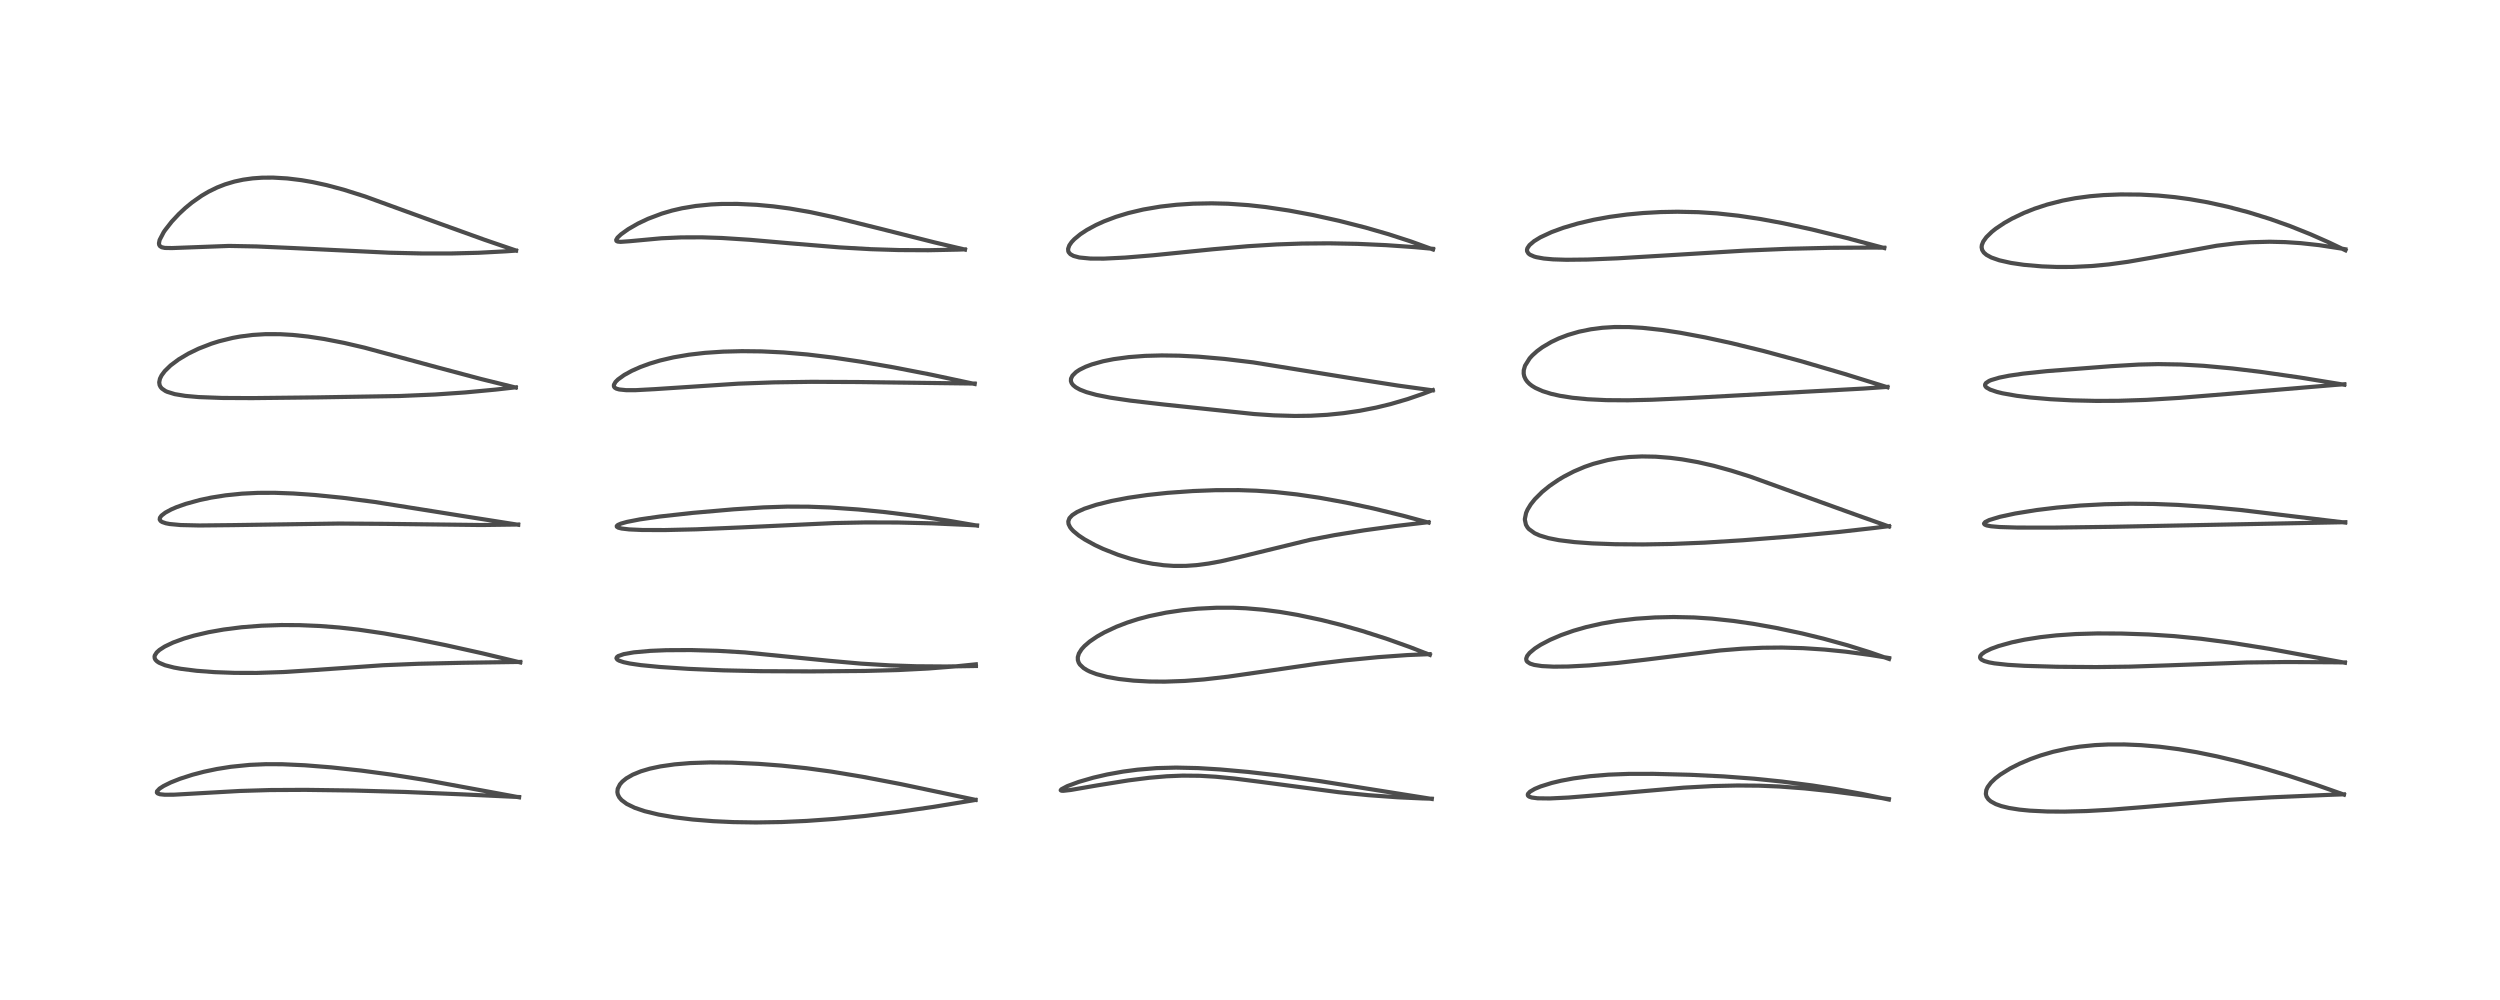 <?xml version="1.0" encoding="utf-8" standalone="no"?>
<!DOCTYPE svg PUBLIC "-//W3C//DTD SVG 1.1//EN"
  "http://www.w3.org/Graphics/SVG/1.1/DTD/svg11.dtd">
<!-- Created with matplotlib (https://matplotlib.org/) -->
<svg height="288pt" version="1.1" viewBox="0 0 720 288" width="720pt" xmlns="http://www.w3.org/2000/svg" xmlns:xlink="http://www.w3.org/1999/xlink">
 <defs>
  <style type="text/css">*{stroke-linecap:butt;stroke-linejoin:round;}</style>
 </defs>
 <g id="figure_1">
  <g id="patch_1">
   <path d="M 0 288 
L 720 288 
L 720 0 
L 0 0 
z
" style="fill:#ffffff;"/>
  </g>
  <g id="axes_1">
   <g id="line2d_1">
    <path clip-path="url(#pda514ac765)" d="M 149.494 229.619 
L 122.183 224.592 
L 112.623 223.078 
L 104.011 221.925 
L 95.429 221.006 
L 87.816 220.398 
L 81.292 220.1 
L 76.588 220.084 
L 71.913 220.285 
L 66.5 220.831 
L 62.449 221.477 
L 58.729 222.262 
L 55.437 223.125 
L 51.827 224.29 
L 49.19 225.339 
L 47.143 226.349 
L 45.951 227.118 
L 45.225 227.889 
L 45.18 228.248 
L 45.387 228.499 
L 46.057 228.742 
L 47.476 228.887 
L 50.11 228.869 
L 56.805 228.492 
L 69.114 227.796 
L 77.778 227.535 
L 87.919 227.48 
L 101.861 227.669 
L 116.601 228.082 
L 133.377 228.784 
L 149.488 229.543 
L 149.488 229.543 
" style="fill:none;stroke:#000000;stroke-linecap:square;stroke-opacity:0.7;stroke-width:1.2;"/>
   </g>
   <g id="line2d_2">
    <path clip-path="url(#pda514ac765)" d="M 149.833 190.778 
L 139.001 188.175 
L 128.376 185.808 
L 118.806 183.873 
L 110.587 182.416 
L 103.292 181.348 
L 97.675 180.719 
L 92.179 180.29 
L 86.355 180.044 
L 81.064 180.011 
L 75.288 180.201 
L 69.594 180.646 
L 64.372 181.313 
L 60.083 182.076 
L 55.931 183.042 
L 52.97 183.909 
L 49.828 185.06 
L 47.446 186.2 
L 45.925 187.181 
L 45.128 187.905 
L 44.586 188.758 
L 44.509 189.087 
L 44.565 189.62 
L 44.785 190.034 
L 45.228 190.481 
L 45.8 190.861 
L 47.543 191.593 
L 50.129 192.259 
L 52.093 192.616 
L 56.653 193.189 
L 61.781 193.574 
L 67.617 193.788 
L 73.949 193.801 
L 81.671 193.544 
L 89.813 193.022 
L 110.311 191.586 
L 120.502 191.167 
L 133.236 190.881 
L 149.829 190.633 
L 149.829 190.633 
" style="fill:none;stroke:#000000;stroke-linecap:square;stroke-opacity:0.7;stroke-width:1.2;"/>
   </g>
   <g id="line2d_3">
    <path clip-path="url(#pda514ac765)" d="M 149.232 151.13 
L 132.261 148.45 
L 107.874 144.56 
L 98.628 143.354 
L 90.676 142.556 
L 84.527 142.126 
L 79.124 141.927 
L 74.35 141.942 
L 69.659 142.173 
L 64.979 142.652 
L 60.806 143.313 
L 57.521 144.008 
L 53.481 145.122 
L 50.822 146.067 
L 49.282 146.735 
L 47.619 147.635 
L 46.501 148.497 
L 46.059 149.105 
L 45.995 149.617 
L 46.25 150.034 
L 46.7 150.336 
L 47.764 150.703 
L 48.839 150.912 
L 51.986 151.209 
L 57.447 151.335 
L 66.863 151.236 
L 97.648 150.781 
L 110.716 150.87 
L 138.628 151.205 
L 149.239 151.061 
L 149.239 151.061 
" style="fill:none;stroke:#000000;stroke-linecap:square;stroke-opacity:0.7;stroke-width:1.2;"/>
   </g>
   <g id="line2d_4">
    <path clip-path="url(#pda514ac765)" d="M 148.518 111.616 
L 138.591 109.165 
L 126.376 105.912 
L 104.978 100.123 
L 99.112 98.757 
L 93.398 97.64 
L 88.696 96.925 
L 84.299 96.458 
L 80.673 96.247 
L 76.472 96.236 
L 72.765 96.464 
L 69.172 96.921 
L 66.99 97.322 
L 63.091 98.285 
L 60.909 98.971 
L 57.185 100.416 
L 54.256 101.836 
L 51.457 103.502 
L 49.11 105.256 
L 47.47 106.855 
L 46.535 108.11 
L 46.067 109.061 
L 45.852 110.105 
L 45.965 110.887 
L 46.257 111.469 
L 46.627 111.897 
L 47.624 112.59 
L 48.134 112.831 
L 50.331 113.51 
L 53.351 114.013 
L 57.198 114.355 
L 63.98 114.609 
L 72.626 114.655 
L 91.294 114.447 
L 115.049 114.052 
L 125.272 113.618 
L 133.941 113.024 
L 142.709 112.203 
L 148.55 111.546 
L 148.55 111.546 
" style="fill:none;stroke:#000000;stroke-linecap:square;stroke-opacity:0.7;stroke-width:1.2;"/>
   </g>
   <g id="line2d_5">
    <path clip-path="url(#pda514ac765)" d="M 148.623 72.156 
L 139.569 69.062 
L 126.712 64.427 
L 105.119 56.571 
L 98.974 54.63 
L 94.067 53.319 
L 90.055 52.445 
L 86.839 51.889 
L 82.708 51.384 
L 78.633 51.148 
L 75.464 51.175 
L 72.768 51.367 
L 70.028 51.749 
L 67.51 52.29 
L 64.854 53.085 
L 62.557 53.983 
L 60.086 55.189 
L 58.07 56.372 
L 55.317 58.3 
L 53.396 59.879 
L 51.536 61.611 
L 49.476 63.81 
L 47.514 66.316 
L 47.135 66.879 
L 45.971 69.111 
L 45.78 70.039 
L 45.84 70.496 
L 46.058 70.871 
L 46.573 71.203 
L 47.493 71.406 
L 49.512 71.443 
L 65.969 70.826 
L 73.857 70.974 
L 84.273 71.431 
L 112.092 72.778 
L 121.435 72.996 
L 129.894 73 
L 137.845 72.798 
L 145.659 72.383 
L 148.593 72.176 
L 148.593 72.176 
" style="fill:none;stroke:#000000;stroke-linecap:square;stroke-opacity:0.7;stroke-width:1.2;"/>
   </g>
   <g id="line2d_6">
    <path clip-path="url(#pda514ac765)" d="M 280.956 230.364 
L 259.355 225.807 
L 248.387 223.708 
L 239.336 222.206 
L 232.228 221.241 
L 225.043 220.489 
L 218.511 219.991 
L 210.817 219.635 
L 204.546 219.573 
L 198.785 219.763 
L 194.295 220.137 
L 190.226 220.718 
L 187.165 221.371 
L 184.574 222.14 
L 182.237 223.097 
L 180.359 224.182 
L 179.26 225.075 
L 178.535 225.898 
L 177.903 227.167 
L 177.802 228.109 
L 177.943 228.824 
L 178.358 229.649 
L 179.014 230.416 
L 180.507 231.53 
L 182.839 232.662 
L 185.676 233.623 
L 189.692 234.596 
L 194.304 235.389 
L 199.48 236.019 
L 205.449 236.5 
L 211.162 236.765 
L 217.693 236.865 
L 225.072 236.747 
L 232.262 236.425 
L 240.32 235.851 
L 249.089 235 
L 258.722 233.831 
L 268.64 232.41 
L 279.886 230.565 
L 280.951 230.381 
L 280.951 230.381 
" style="fill:none;stroke:#000000;stroke-linecap:square;stroke-opacity:0.7;stroke-width:1.2;"/>
   </g>
   <g id="line2d_7">
    <path clip-path="url(#pda514ac765)" d="M 281.063 191.804 
L 272.449 191.947 
L 263.83 191.88 
L 256.429 191.633 
L 247.99 191.124 
L 238.737 190.3 
L 214.544 187.897 
L 206.672 187.434 
L 198.957 187.216 
L 191.89 187.257 
L 187.305 187.448 
L 182.533 187.877 
L 179.652 188.384 
L 178.074 188.934 
L 177.664 189.238 
L 177.532 189.572 
L 177.778 189.959 
L 178.29 190.265 
L 179.568 190.7 
L 181.401 191.095 
L 184.558 191.554 
L 189.984 192.084 
L 198.288 192.63 
L 208.3 193.059 
L 219.169 193.299 
L 233.421 193.362 
L 248.982 193.236 
L 258.632 192.973 
L 267.272 192.53 
L 275.544 191.881 
L 281.045 191.325 
L 281.045 191.325 
" style="fill:none;stroke:#000000;stroke-linecap:square;stroke-opacity:0.7;stroke-width:1.2;"/>
   </g>
   <g id="line2d_8">
    <path clip-path="url(#pda514ac765)" d="M 281.373 151.369 
L 272.94 149.926 
L 264.775 148.711 
L 254.957 147.493 
L 247.246 146.734 
L 239.066 146.159 
L 232.767 145.923 
L 226.661 145.903 
L 219.863 146.128 
L 211.288 146.683 
L 199.465 147.715 
L 189.98 148.762 
L 184.303 149.579 
L 180.585 150.305 
L 178.839 150.795 
L 177.945 151.189 
L 177.629 151.492 
L 177.643 151.69 
L 178.065 151.97 
L 179.033 152.216 
L 181.2 152.468 
L 184.942 152.637 
L 191.487 152.657 
L 200.573 152.443 
L 213.427 151.898 
L 240.393 150.634 
L 249.321 150.458 
L 258.556 150.48 
L 268.516 150.726 
L 278.641 151.178 
L 281.397 151.327 
L 281.397 151.327 
" style="fill:none;stroke:#000000;stroke-linecap:square;stroke-opacity:0.7;stroke-width:1.2;"/>
   </g>
   <g id="line2d_9">
    <path clip-path="url(#pda514ac765)" d="M 280.704 110.582 
L 268.151 107.899 
L 257.36 105.799 
L 248.141 104.203 
L 240.082 103 
L 232.513 102.088 
L 225.711 101.505 
L 219.36 101.199 
L 213.69 101.134 
L 208.248 101.272 
L 203.074 101.618 
L 198.423 102.154 
L 193.967 102.917 
L 190.12 103.819 
L 187.123 104.715 
L 184.445 105.694 
L 181.97 106.793 
L 179.772 107.999 
L 177.974 109.292 
L 177.258 110.011 
L 176.789 110.86 
L 176.822 111.342 
L 177.06 111.658 
L 177.521 111.93 
L 178.333 112.165 
L 180.335 112.368 
L 183.126 112.365 
L 188.592 112.073 
L 212.623 110.494 
L 222.907 110.121 
L 233.805 109.963 
L 247.126 110.025 
L 280.687 110.464 
L 280.687 110.464 
" style="fill:none;stroke:#000000;stroke-linecap:square;stroke-opacity:0.7;stroke-width:1.2;"/>
   </g>
   <g id="line2d_10">
    <path clip-path="url(#pda514ac765)" d="M 277.923 71.886 
L 269.186 69.819 
L 253.415 65.842 
L 240.222 62.566 
L 233.426 61.099 
L 227.394 60.048 
L 222.703 59.429 
L 217.913 58.986 
L 212.384 58.724 
L 207.79 58.738 
L 204.757 58.883 
L 200.373 59.318 
L 196.431 59.978 
L 193.534 60.651 
L 190.61 61.512 
L 186.622 63.018 
L 183.749 64.378 
L 180.925 66.003 
L 178.825 67.506 
L 177.839 68.443 
L 177.465 69.087 
L 177.531 69.384 
L 177.867 69.569 
L 178.74 69.654 
L 181.305 69.473 
L 190.528 68.621 
L 196.232 68.37 
L 202.145 68.352 
L 207.878 68.54 
L 215.893 69.057 
L 227.697 70.084 
L 241.798 71.249 
L 250.805 71.764 
L 258.835 72.016 
L 267.343 72.065 
L 275.835 71.89 
L 277.843 71.815 
L 277.843 71.815 
" style="fill:none;stroke:#000000;stroke-linecap:square;stroke-opacity:0.7;stroke-width:1.2;"/>
   </g>
   <g id="line2d_11">
    <path clip-path="url(#pda514ac765)" d="M 412.357 230.093 
L 380.137 224.963 
L 368.741 223.388 
L 359.492 222.324 
L 351.429 221.602 
L 345.021 221.211 
L 338.704 221.067 
L 333.076 221.218 
L 327.623 221.664 
L 323.424 222.221 
L 318.915 223.035 
L 314.879 223.968 
L 310.654 225.193 
L 307.373 226.412 
L 305.687 227.308 
L 305.481 227.587 
L 305.656 227.72 
L 306.241 227.753 
L 308.398 227.506 
L 316.089 226.178 
L 324.953 224.757 
L 331.026 223.996 
L 336 223.568 
L 340.593 223.378 
L 345.56 223.428 
L 350.131 223.697 
L 355.555 224.227 
L 363.053 225.175 
L 385.611 228.162 
L 394.18 229.017 
L 402.649 229.627 
L 409.618 229.945 
L 412.332 230.026 
L 412.332 230.026 
" style="fill:none;stroke:#000000;stroke-linecap:square;stroke-opacity:0.7;stroke-width:1.2;"/>
   </g>
   <g id="line2d_12">
    <path clip-path="url(#pda514ac765)" d="M 411.797 188.602 
L 406.017 186.347 
L 399.194 183.916 
L 392.214 181.683 
L 385.996 179.917 
L 380.525 178.545 
L 373.782 177.11 
L 368.66 176.236 
L 363.77 175.602 
L 358.773 175.18 
L 354.982 175.023 
L 350.428 175.026 
L 344.921 175.303 
L 340.677 175.722 
L 335.814 176.44 
L 330.965 177.447 
L 327.804 178.289 
L 324.694 179.286 
L 321.507 180.51 
L 318.048 182.133 
L 315.959 183.316 
L 313.82 184.775 
L 312.354 186.037 
L 311.486 186.994 
L 310.73 188.192 
L 310.405 189.269 
L 310.425 190.112 
L 310.676 190.856 
L 311.024 191.404 
L 312.069 192.394 
L 313.077 193.024 
L 313.858 193.41 
L 315.752 194.135 
L 318.856 194.956 
L 322.216 195.55 
L 326.476 196.022 
L 330.971 196.271 
L 335.433 196.314 
L 341.242 196.108 
L 346.717 195.679 
L 353.642 194.885 
L 364.061 193.383 
L 379.283 191.166 
L 387.339 190.189 
L 396.901 189.259 
L 405.359 188.657 
L 411.73 188.394 
L 411.73 188.394 
" style="fill:none;stroke:#000000;stroke-linecap:square;stroke-opacity:0.7;stroke-width:1.2;"/>
   </g>
   <g id="line2d_13">
    <path clip-path="url(#pda514ac765)" d="M 411.431 150.514 
L 404.008 148.507 
L 395.515 146.432 
L 387.719 144.757 
L 380.03 143.354 
L 373.523 142.395 
L 367.3 141.712 
L 361.871 141.327 
L 356.746 141.151 
L 350.106 141.171 
L 343.448 141.425 
L 336.246 141.941 
L 330.403 142.566 
L 324.899 143.367 
L 320.116 144.281 
L 315.735 145.371 
L 312.262 146.523 
L 310.17 147.473 
L 308.79 148.376 
L 307.997 149.239 
L 307.666 150.161 
L 307.744 150.925 
L 308.182 151.835 
L 308.609 152.393 
L 309.154 152.967 
L 310.667 154.217 
L 312.386 155.358 
L 315.347 156.984 
L 317.731 158.099 
L 322.04 159.796 
L 325.63 160.939 
L 329.036 161.804 
L 331.976 162.371 
L 335.161 162.788 
L 337.983 162.977 
L 341.471 162.974 
L 344.507 162.765 
L 348.062 162.304 
L 351.577 161.662 
L 356.938 160.438 
L 377.32 155.463 
L 384.386 154.107 
L 392.875 152.734 
L 401.965 151.487 
L 411.403 150.385 
L 411.403 150.385 
" style="fill:none;stroke:#000000;stroke-linecap:square;stroke-opacity:0.7;stroke-width:1.2;"/>
   </g>
   <g id="line2d_14">
    <path clip-path="url(#pda514ac765)" d="M 412.611 112.418 
L 402.628 111.045 
L 389.834 109.039 
L 360.883 104.362 
L 352.705 103.378 
L 345.207 102.725 
L 339.617 102.437 
L 334.605 102.363 
L 329.799 102.491 
L 325.094 102.847 
L 320.691 103.444 
L 317.7 104.041 
L 314.511 104.928 
L 312.626 105.637 
L 310.901 106.494 
L 309.885 107.173 
L 308.862 108.194 
L 308.449 109.047 
L 308.419 109.754 
L 308.649 110.378 
L 309.088 110.944 
L 309.828 111.545 
L 311.011 112.202 
L 312.886 112.932 
L 315.746 113.723 
L 319.746 114.521 
L 325.609 115.387 
L 335.138 116.493 
L 361.195 119.242 
L 366.812 119.618 
L 372.906 119.794 
L 377.477 119.731 
L 382.196 119.469 
L 386.905 118.996 
L 391.599 118.308 
L 396.335 117.385 
L 400.463 116.384 
L 405.418 114.932 
L 409.84 113.41 
L 412.633 112.357 
L 412.633 112.357 
" style="fill:none;stroke:#000000;stroke-linecap:square;stroke-opacity:0.7;stroke-width:1.2;"/>
   </g>
   <g id="line2d_15">
    <path clip-path="url(#pda514ac765)" d="M 412.706 71.848 
L 406.403 69.566 
L 399.913 67.459 
L 393.244 65.533 
L 385.656 63.596 
L 378.208 61.945 
L 371.232 60.637 
L 364.548 59.635 
L 359.543 59.079 
L 353.713 58.676 
L 348.96 58.559 
L 343.619 58.66 
L 338.867 58.968 
L 334.193 59.497 
L 329.262 60.34 
L 324.941 61.366 
L 321.37 62.457 
L 317.994 63.734 
L 315.643 64.801 
L 313.041 66.208 
L 311.148 67.45 
L 309.402 68.889 
L 308.608 69.736 
L 307.969 70.661 
L 307.619 71.646 
L 307.66 72.337 
L 307.786 72.642 
L 308.27 73.2 
L 309.17 73.703 
L 310.842 74.157 
L 314.047 74.469 
L 317.896 74.485 
L 324.119 74.178 
L 332.13 73.517 
L 349.293 71.79 
L 359.337 70.911 
L 367.666 70.397 
L 374.973 70.14 
L 382.876 70.076 
L 390.976 70.233 
L 399.163 70.601 
L 407.495 71.181 
L 412.718 71.662 
L 412.718 71.662 
" style="fill:none;stroke:#000000;stroke-linecap:square;stroke-opacity:0.7;stroke-width:1.2;"/>
   </g>
   <g id="line2d_16">
    <path clip-path="url(#pda514ac765)" d="M 543.996 230.265 
L 536.219 228.634 
L 528.416 227.219 
L 521.936 226.212 
L 513.282 225.091 
L 505.217 224.268 
L 496.326 223.601 
L 486.773 223.14 
L 476.189 222.867 
L 469.119 222.877 
L 463.251 223.101 
L 457.957 223.54 
L 453.178 224.18 
L 449.58 224.853 
L 446.912 225.491 
L 443.703 226.493 
L 441.988 227.212 
L 440.633 228.011 
L 440.052 228.636 
L 439.989 228.968 
L 440.097 229.201 
L 440.395 229.43 
L 441.145 229.688 
L 442.837 229.909 
L 446.311 229.955 
L 451.693 229.694 
L 460.874 228.947 
L 484.896 226.844 
L 493.314 226.388 
L 500.374 226.221 
L 506.67 226.277 
L 512.46 226.515 
L 519.757 227.06 
L 527.648 227.898 
L 536.529 229.054 
L 543.98 230.134 
L 543.98 230.134 
" style="fill:none;stroke:#000000;stroke-linecap:square;stroke-opacity:0.7;stroke-width:1.2;"/>
   </g>
   <g id="line2d_17">
    <path clip-path="url(#pda514ac765)" d="M 544.049 189.774 
L 538.512 187.853 
L 532.082 185.843 
L 525.12 183.921 
L 519.01 182.43 
L 511.403 180.814 
L 504.9 179.653 
L 499.326 178.84 
L 493.1 178.168 
L 487.908 177.826 
L 482.021 177.699 
L 476.638 177.823 
L 471.123 178.194 
L 465.75 178.824 
L 461.34 179.574 
L 456.813 180.603 
L 453.169 181.652 
L 449.627 182.898 
L 446.43 184.266 
L 443.719 185.688 
L 442.052 186.76 
L 440.529 188.029 
L 439.822 188.913 
L 439.536 189.703 
L 439.622 190.242 
L 439.836 190.565 
L 440.657 191.115 
L 441.856 191.496 
L 444.061 191.83 
L 447.462 191.999 
L 451.65 191.954 
L 457.713 191.637 
L 465.72 190.937 
L 473.921 189.987 
L 495.263 187.345 
L 501.71 186.823 
L 507.601 186.552 
L 513.156 186.497 
L 519.301 186.668 
L 525.486 187.073 
L 531.599 187.684 
L 538.802 188.649 
L 544.061 189.516 
L 544.061 189.516 
" style="fill:none;stroke:#000000;stroke-linecap:square;stroke-opacity:0.7;stroke-width:1.2;"/>
   </g>
   <g id="line2d_18">
    <path clip-path="url(#pda514ac765)" d="M 544.042 151.643 
L 534.74 148.338 
L 504.01 137.239 
L 498.581 135.529 
L 493.548 134.142 
L 489.008 133.104 
L 484.493 132.303 
L 481.096 131.863 
L 476.837 131.527 
L 472.9 131.453 
L 469.189 131.62 
L 465.931 131.985 
L 463.027 132.5 
L 458.887 133.581 
L 456.376 134.452 
L 453.27 135.773 
L 450.368 137.277 
L 448.845 138.186 
L 446.308 139.917 
L 444.167 141.652 
L 442.014 143.796 
L 440.822 145.302 
L 439.928 146.78 
L 439.511 147.746 
L 439.164 149.44 
L 439.162 149.684 
L 439.47 151.124 
L 439.946 151.931 
L 440.333 152.377 
L 441.986 153.57 
L 443.385 154.201 
L 445.91 154.968 
L 448.983 155.574 
L 453.39 156.12 
L 458.56 156.495 
L 465.169 156.736 
L 473.247 156.798 
L 481.457 156.659 
L 490.948 156.276 
L 502.008 155.589 
L 516.339 154.457 
L 529.495 153.216 
L 540.051 152.024 
L 544.03 151.527 
L 544.03 151.527 
" style="fill:none;stroke:#000000;stroke-linecap:square;stroke-opacity:0.7;stroke-width:1.2;"/>
   </g>
   <g id="line2d_19">
    <path clip-path="url(#pda514ac765)" d="M 543.598 111.532 
L 531.262 107.698 
L 518.535 103.97 
L 507.805 101.065 
L 498.68 98.828 
L 491.056 97.169 
L 483.888 95.829 
L 478.68 95.035 
L 473.044 94.42 
L 469.099 94.192 
L 464.865 94.188 
L 461.499 94.4 
L 458.184 94.827 
L 454.778 95.524 
L 451.551 96.465 
L 448.897 97.482 
L 446.757 98.496 
L 444.194 100.011 
L 442.651 101.148 
L 441.31 102.355 
L 440.546 103.194 
L 439.211 105.318 
L 438.842 106.614 
L 438.818 107.597 
L 438.995 108.433 
L 439.393 109.283 
L 439.853 109.914 
L 440.501 110.565 
L 441.227 111.126 
L 442.2 111.72 
L 444.249 112.641 
L 446.725 113.418 
L 449.284 113.995 
L 452.896 114.561 
L 457.211 114.981 
L 462.643 115.242 
L 468.885 115.287 
L 475.752 115.125 
L 487.127 114.604 
L 536.698 111.905 
L 543.572 111.422 
L 543.572 111.422 
" style="fill:none;stroke:#000000;stroke-linecap:square;stroke-opacity:0.7;stroke-width:1.2;"/>
   </g>
   <g id="line2d_20">
    <path clip-path="url(#pda514ac765)" d="M 542.679 71.439 
L 531.753 68.519 
L 521.796 66.077 
L 513.487 64.277 
L 507.015 63.077 
L 500.671 62.122 
L 494.512 61.454 
L 489.117 61.105 
L 483.096 60.98 
L 478.264 61.073 
L 473.247 61.349 
L 468.546 61.786 
L 463.551 62.461 
L 458.946 63.302 
L 454.374 64.378 
L 450.216 65.611 
L 446.858 66.843 
L 443.619 68.351 
L 441.816 69.455 
L 440.49 70.59 
L 439.902 71.459 
L 439.776 71.901 
L 439.801 72.355 
L 440.184 72.998 
L 440.655 73.362 
L 441.84 73.882 
L 442.467 74.062 
L 444.595 74.45 
L 447.278 74.694 
L 451.13 74.817 
L 457.199 74.75 
L 465.857 74.395 
L 480.003 73.55 
L 502.532 72.179 
L 514.797 71.659 
L 527.252 71.364 
L 539.526 71.304 
L 542.645 71.328 
L 542.645 71.328 
" style="fill:none;stroke:#000000;stroke-linecap:square;stroke-opacity:0.7;stroke-width:1.2;"/>
   </g>
   <g id="line2d_21">
    <path clip-path="url(#pda514ac765)" d="M 675.049 228.852 
L 666.914 225.976 
L 658.835 223.328 
L 652.004 221.283 
L 644.84 219.348 
L 638.496 217.837 
L 632.596 216.63 
L 627.444 215.763 
L 621.992 215.062 
L 616.682 214.607 
L 611.853 214.4 
L 607.131 214.409 
L 603.336 214.591 
L 598.929 215.037 
L 595.744 215.538 
L 591.318 216.513 
L 587.728 217.561 
L 584.797 218.603 
L 581.674 219.927 
L 578.911 221.327 
L 576.114 223.066 
L 574.66 224.184 
L 573.396 225.396 
L 572.446 226.672 
L 572.052 227.553 
L 571.923 228.657 
L 572.118 229.399 
L 572.651 230.192 
L 573.356 230.801 
L 574.792 231.585 
L 576.378 232.153 
L 578.571 232.689 
L 581.568 233.165 
L 584.592 233.465 
L 589.641 233.712 
L 594.534 233.747 
L 600.909 233.581 
L 607.944 233.192 
L 617.768 232.404 
L 641.946 230.341 
L 654.17 229.629 
L 670.704 228.92 
L 675.038 228.764 
L 675.038 228.764 
" style="fill:none;stroke:#000000;stroke-linecap:square;stroke-opacity:0.7;stroke-width:1.2;"/>
   </g>
   <g id="line2d_22">
    <path clip-path="url(#pda514ac765)" d="M 675.34 190.87 
L 653.498 186.851 
L 642.574 185.11 
L 633.883 183.966 
L 626.168 183.202 
L 618.819 182.725 
L 610.991 182.461 
L 604.032 182.428 
L 597.793 182.605 
L 592.229 182.988 
L 587.609 183.504 
L 583.05 184.229 
L 579.416 184.996 
L 575.626 186.05 
L 573.395 186.869 
L 571.668 187.717 
L 570.737 188.39 
L 570.33 188.909 
L 570.248 189.354 
L 570.375 189.666 
L 570.706 189.984 
L 571.488 190.378 
L 572.833 190.763 
L 574.415 191.052 
L 578.277 191.472 
L 583.042 191.757 
L 592.432 192.03 
L 603.703 192.117 
L 613.496 191.99 
L 624.348 191.626 
L 647.028 190.798 
L 658.312 190.662 
L 671.513 190.732 
L 675.331 190.775 
L 675.331 190.775 
" style="fill:none;stroke:#000000;stroke-linecap:square;stroke-opacity:0.7;stroke-width:1.2;"/>
   </g>
   <g id="line2d_23">
    <path clip-path="url(#pda514ac765)" d="M 675.416 150.5 
L 645.19 146.865 
L 636.45 146.045 
L 627.234 145.408 
L 620.377 145.14 
L 613.693 145.07 
L 606.194 145.221 
L 599.114 145.595 
L 592.396 146.18 
L 586.467 146.902 
L 580.392 147.886 
L 575.968 148.839 
L 572.946 149.753 
L 571.735 150.349 
L 571.397 150.8 
L 571.583 151.081 
L 572.176 151.33 
L 573.411 151.566 
L 575.877 151.781 
L 581.05 151.941 
L 591.468 151.952 
L 608.189 151.722 
L 675.449 150.39 
L 675.449 150.39 
" style="fill:none;stroke:#000000;stroke-linecap:square;stroke-opacity:0.7;stroke-width:1.2;"/>
   </g>
   <g id="line2d_24">
    <path clip-path="url(#pda514ac765)" d="M 675.142 110.804 
L 662.339 108.715 
L 650.877 107.07 
L 642.936 106.117 
L 634.615 105.35 
L 628.018 104.974 
L 621.561 104.863 
L 615.974 104.994 
L 608.073 105.455 
L 589.5 106.886 
L 582.666 107.605 
L 578.638 108.194 
L 575.808 108.76 
L 573.433 109.466 
L 572.855 109.715 
L 571.946 110.319 
L 571.689 110.777 
L 571.718 111.094 
L 571.888 111.38 
L 572.125 111.612 
L 573.144 112.2 
L 575.14 112.883 
L 576.693 113.263 
L 580.84 113.996 
L 584.735 114.477 
L 590.528 114.974 
L 596.699 115.3 
L 603.738 115.462 
L 610.098 115.431 
L 618.137 115.166 
L 627.623 114.593 
L 641.122 113.495 
L 672.485 110.857 
L 675.182 110.66 
L 675.182 110.66 
" style="fill:none;stroke:#000000;stroke-linecap:square;stroke-opacity:0.7;stroke-width:1.2;"/>
   </g>
   <g id="line2d_25">
    <path clip-path="url(#pda514ac765)" d="M 675.491 72.084 
L 670.743 69.823 
L 665.419 67.467 
L 659.541 65.113 
L 653.792 63.068 
L 647.695 61.17 
L 641.636 59.557 
L 635.81 58.271 
L 630.623 57.358 
L 626.353 56.779 
L 621.577 56.319 
L 616.385 56.041 
L 610.781 55.994 
L 605.831 56.185 
L 601.944 56.512 
L 597.701 57.079 
L 594.042 57.773 
L 589.619 58.9 
L 585.932 60.111 
L 582.869 61.331 
L 579.473 62.954 
L 577.222 64.227 
L 574.808 65.845 
L 573.698 66.723 
L 572.072 68.304 
L 571.172 69.564 
L 570.772 70.57 
L 570.704 71.197 
L 570.86 71.972 
L 571.338 72.73 
L 572.109 73.401 
L 573.51 74.165 
L 575.816 74.969 
L 579.145 75.719 
L 582.867 76.267 
L 588.071 76.721 
L 592.47 76.888 
L 596.803 76.879 
L 602.466 76.61 
L 607.372 76.146 
L 612.848 75.397 
L 619.754 74.195 
L 638.451 70.76 
L 643.974 70.083 
L 648.117 69.766 
L 653.677 69.62 
L 658.17 69.729 
L 662.57 70.02 
L 667.887 70.599 
L 674.169 71.56 
L 675.473 71.789 
L 675.473 71.789 
" style="fill:none;stroke:#000000;stroke-linecap:square;stroke-opacity:0.7;stroke-width:1.2;"/>
   </g>
  </g>
 </g>
 <defs>
  <clipPath id="pda514ac765">
   <rect height="262.08" width="694.08" x="12.96" y="12.96"/>
  </clipPath>
 </defs>
</svg>
